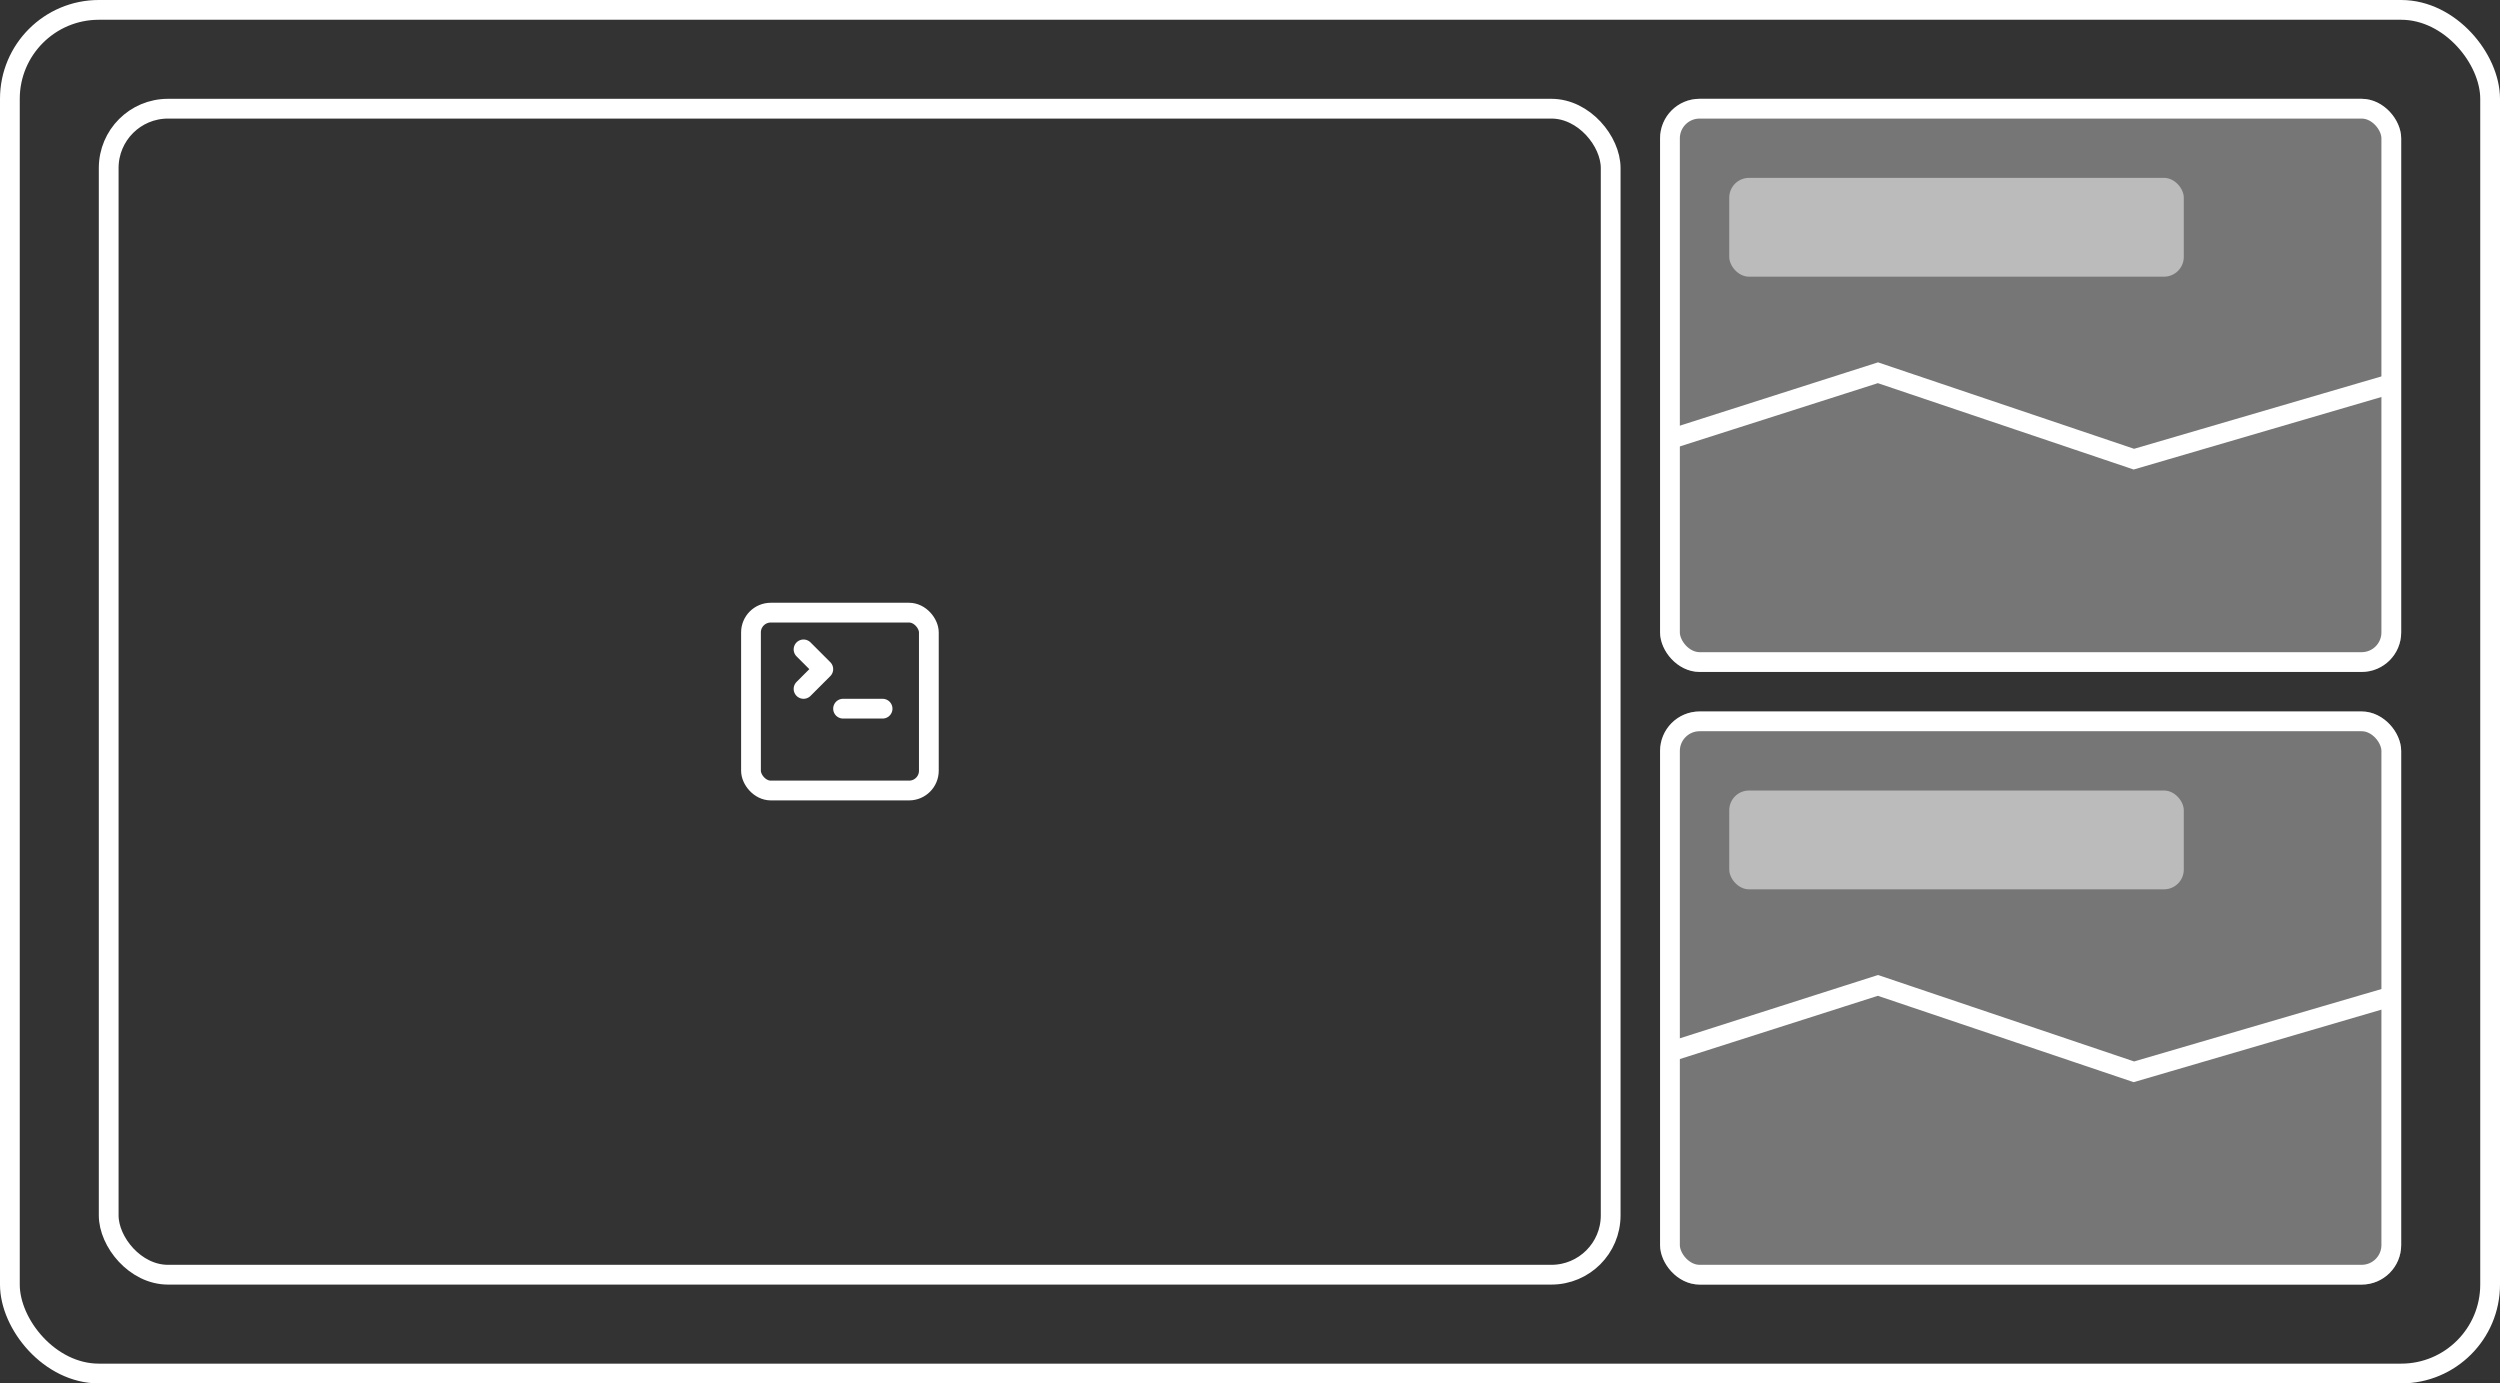 <svg xmlns="http://www.w3.org/2000/svg" width="253" height="140" viewBox="0 0 253 140">
  <rect x="0" y="0" width="253" height="140" fill="#333333" stroke="none"/>
  <g id="Group_687" data-name="Group 687" transform="translate(4754 6427)">
    <g id="Wrapper" transform="translate(-4754 -6427)" fill="rgba(255,255,255,0)" stroke="#fff" stroke-width="2">
      <rect width="253" height="140" rx="10" stroke="none"/>
      <rect x="1" y="1" width="251" height="138" rx="9" fill="none"/>
    </g>
    <g id="Rectangle_855" data-name="Rectangle 855" transform="translate(-4744 -6417)" fill="rgba(255,255,255,0)" stroke="#fff" stroke-width="2">
      <rect width="154" height="120" rx="7" stroke="none"/>
      <rect x="1" y="1" width="152" height="118" rx="6" fill="none"/>
    </g>
    <g id="Group_683" data-name="Group 683" transform="translate(-4678 -6365.282)">
      <path id="Path_503" data-name="Path 503" d="M7,11,9,9,7,7" transform="translate(-1.682 -3)" fill="none" stroke="#fff" stroke-linecap="round" stroke-linejoin="round" stroke-width="2"/>
      <path id="Path_504" data-name="Path 504" d="M11,13h4" transform="translate(-1.682 -3)" fill="none" stroke="#fff" stroke-linecap="round" stroke-linejoin="round" stroke-width="2"/>
      <rect id="Rectangle_805" data-name="Rectangle 805" width="18" height="18" rx="2" transform="translate(0 0.282)" fill="none" stroke="#fff" stroke-linecap="round" stroke-linejoin="round" stroke-width="2"/>
    </g>
    <g id="Rectangle_858" data-name="Rectangle 858" transform="translate(-4586 -6417)" fill="rgba(255,255,255,0.33)" stroke="#fff" stroke-width="2">
      <rect width="75" height="58" rx="4" stroke="none"/>
      <rect x="1" y="1" width="73" height="56" rx="3" fill="none"/>
    </g>
    <rect id="Rectangle_861" data-name="Rectangle 861" width="46" height="10" rx="2" transform="translate(-4579 -6409)" fill="#fff" opacity="0.5"/>
    <g id="Rectangle_862" data-name="Rectangle 862" transform="translate(-4586 -6355)" fill="rgba(255,255,255,0.33)" stroke="#fff" stroke-width="2">
      <rect width="75" height="58" rx="4" stroke="none"/>
      <rect x="1" y="1" width="73" height="56" rx="3" fill="none"/>
    </g>
    <rect id="Rectangle_863" data-name="Rectangle 863" width="46" height="10" rx="2" transform="translate(-4579 -6347)" fill="#fff" opacity="0.5"/>
    <path id="Path_505" data-name="Path 505" d="M-4586-6382.554l21.047-6.723,25.9,8.744,25.885-7.576" transform="translate(1)" fill="none" stroke="#fff" stroke-width="2"/>
    <path id="Path_506" data-name="Path 506" d="M-4586-6382.554l21.047-6.723,25.9,8.744,25.885-7.576" transform="translate(1 62)" fill="none" stroke="#fff" stroke-width="2"/>
  </g>
</svg>
